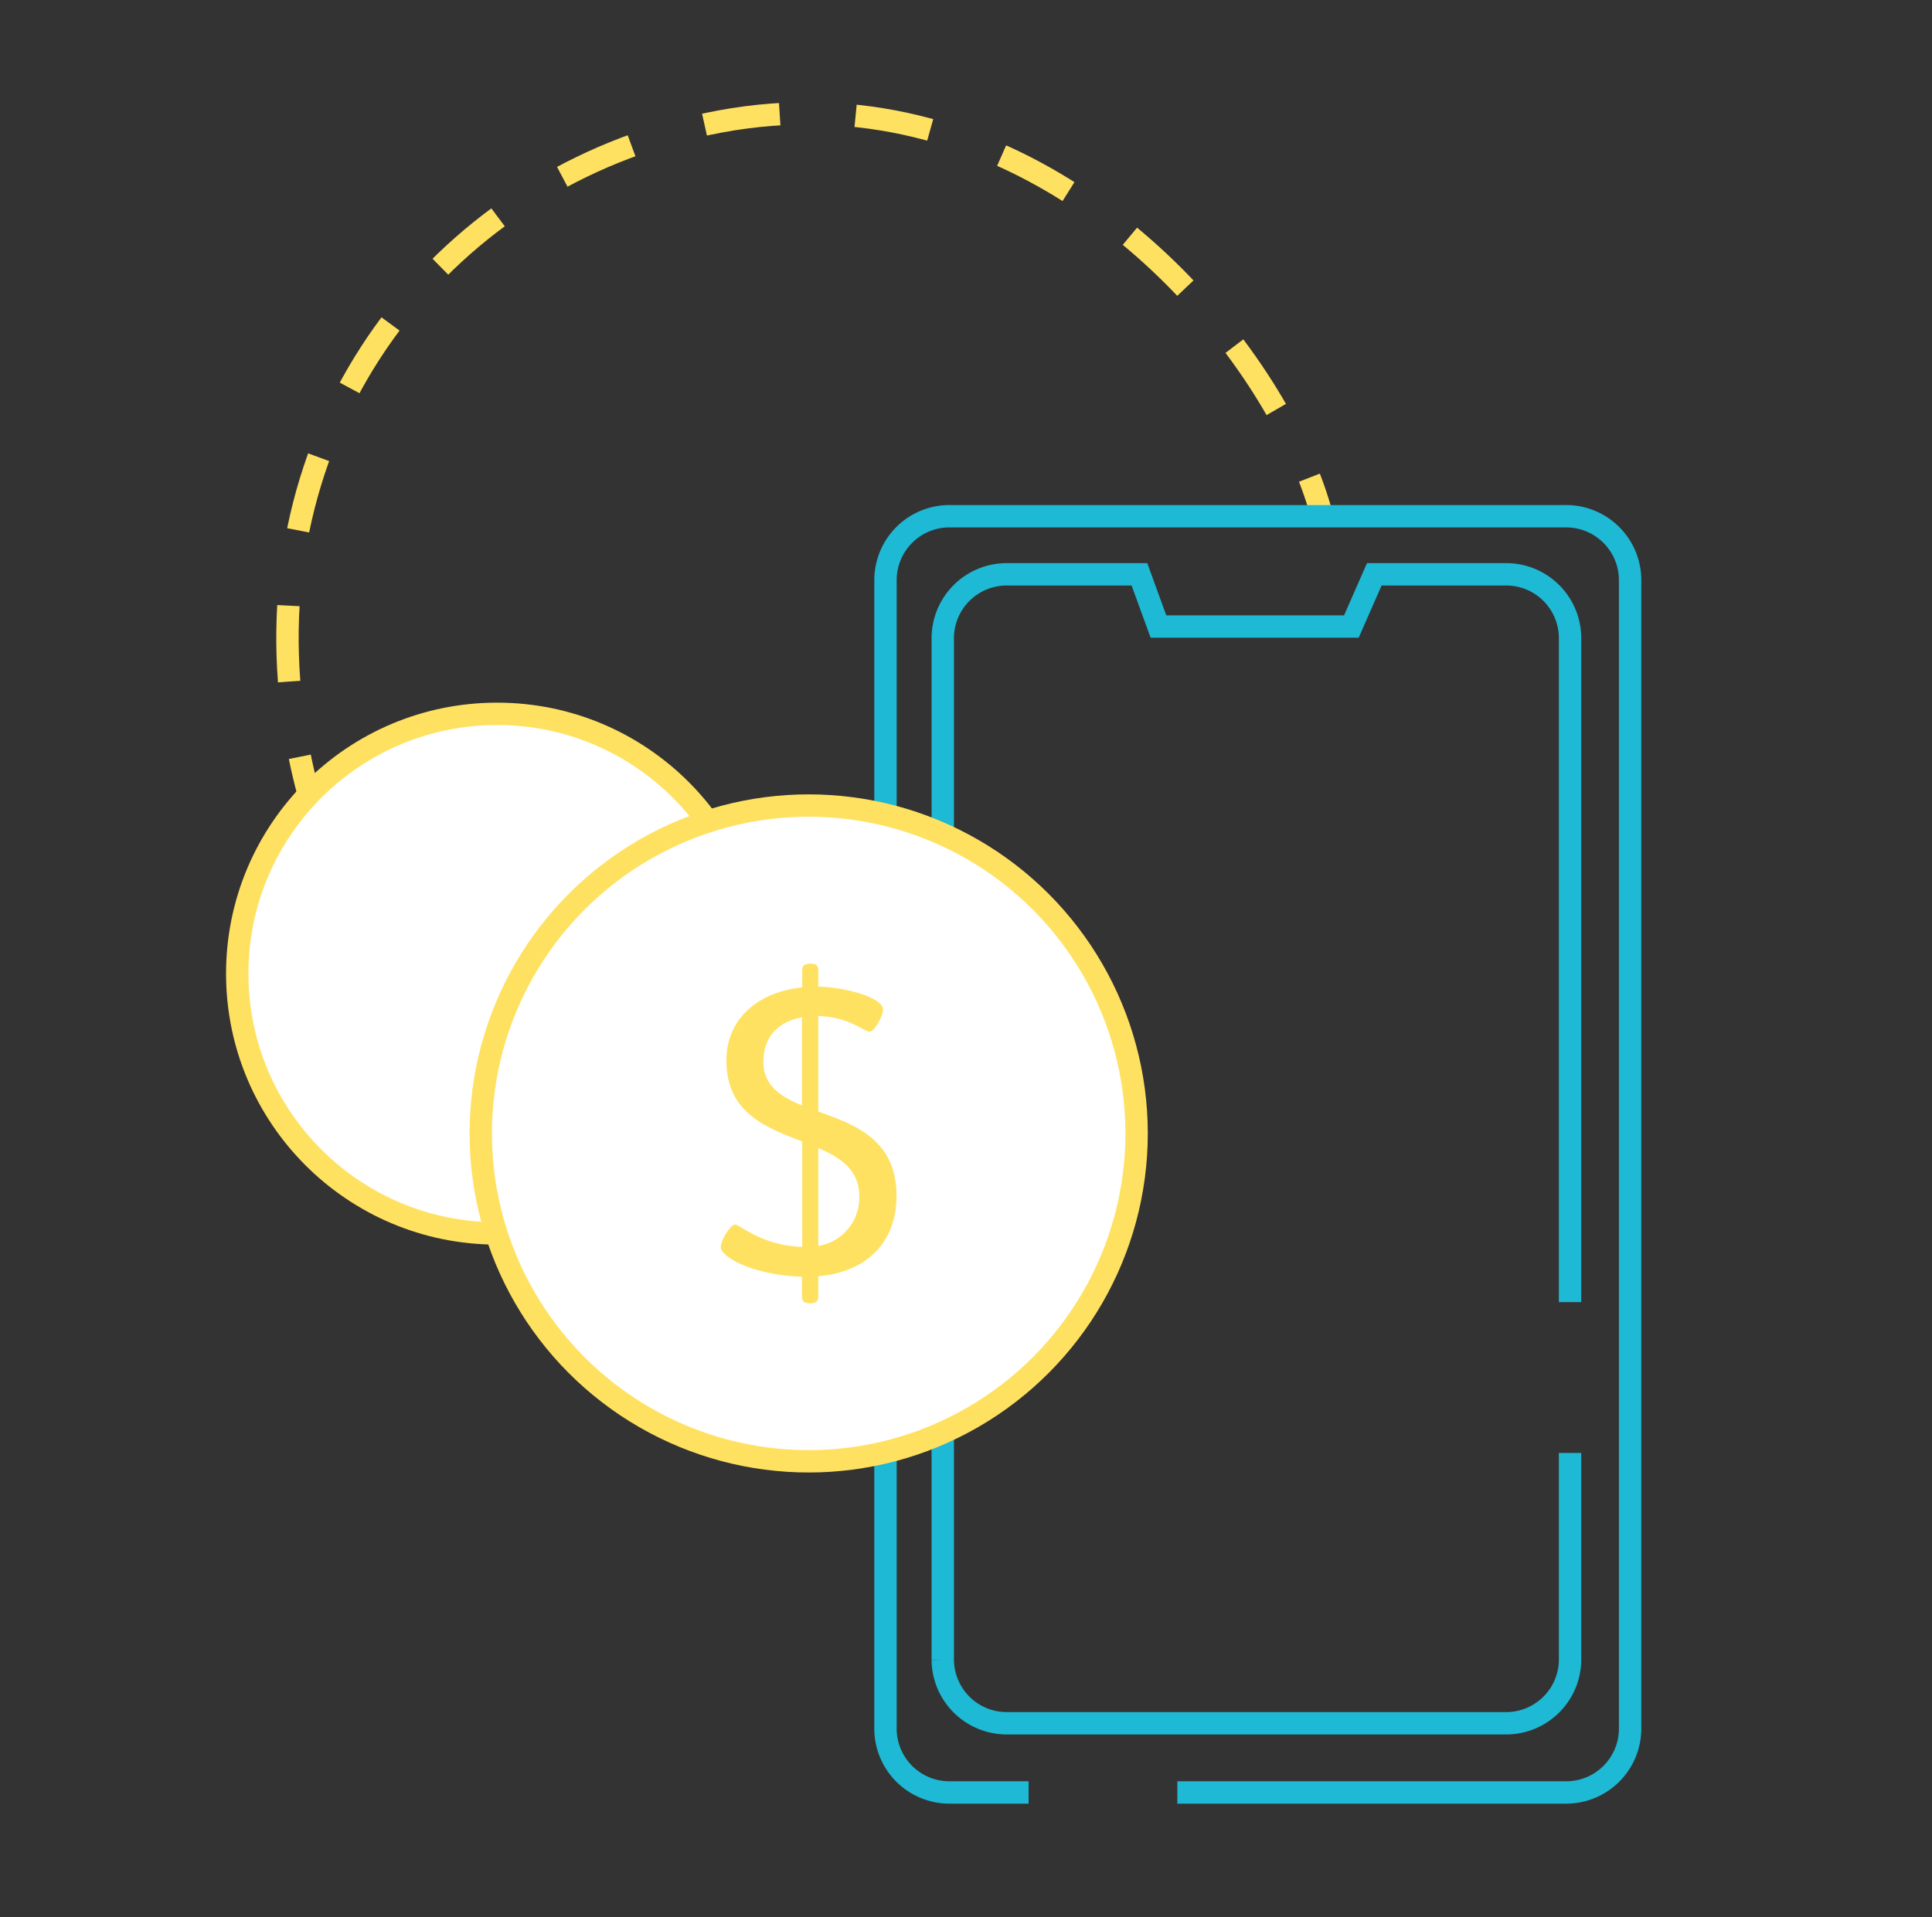 <svg xmlns="http://www.w3.org/2000/svg" viewBox="0 0 259.05 257.08"><rect x="0" y="0" width="259.05" height="257.08" fill="#333333" stroke="none"/><defs><style>.a,.b,.c{fill:none;}.a,.b,.d{stroke:#ffe161;}.a,.b,.c,.d{stroke-miterlimit:10;stroke-width:3px;}.b{stroke-dasharray:10.19 10.19;}.c{stroke:#1eb9d5;}.d{fill:#fff;}.e{fill:#ffe161;}</style></defs><title>airtime-1-icon</title><path class="a" d="M41.35,106.35q-.66-2.44-1.15-4.86"/><path class="b" d="M38.77,91.4c-2.9-37.84,22.58-68.5,57.74-75.1,37.64-7,66.2,20.81,77,43.12"/><path class="a" d="M175.57,64.06a48.88,48.88,0,0,1,1.58,4.75"/><path class="c" d="M137.92,240.38H127.44a8.57,8.57,0,0,1-8.71-8.44V77.67a8.58,8.58,0,0,1,8.71-8.44h82.42a8.58,8.58,0,0,1,8.71,8.44V231.94a8.57,8.57,0,0,1-8.71,8.44h-52"/><path class="c" d="M210.52,174.62V85.46a8.57,8.57,0,0,0-8.7-8.44H184.27l-3.07,7H155.33l-2.55-7H135.12a8.58,8.58,0,0,0-8.71,8.44v137.2a8.58,8.58,0,0,0,8.71,8.44h66.7a8.57,8.57,0,0,0,8.7-8.44V194.85"/><circle class="d" cx="66.65" cy="130.57" r="34.84"/><circle class="d" cx="108.43" cy="152" r="43.97"/><path class="e" d="M109.72,130.11v2.2c3.13.05,8.68,1.31,8.68,3.13,0,.82-1.21,2.91-1.76,2.91-.82,0-2.8-2-6.92-2.09v12.8c4.89,1.76,10.49,3.74,10.49,11.32,0,6.27-4.06,10.22-10.49,10.77v2.75c0,.6-.33.88-1.1.88s-1.1-.28-1.1-.88v-2.69c-6.21-.17-10.88-2.53-10.88-4,0-.88,1.32-3,1.92-3s3.63,2.86,9,3V153.08c-4.83-1.87-10.16-3.8-10.16-10.88,0-5.39,4-9.13,10.16-9.79v-2.3c0-.61.33-.88,1.1-.88S109.72,129.5,109.72,130.11Zm-7.36,12.31c0,3.13,2.25,4.61,5.16,5.82V136.43C104.39,137,102.36,139,102.36,142.42Zm7.36,24.67a6.54,6.54,0,0,0,5.49-6.71c0-3.46-2.47-5.11-5.49-6.43Z"/></svg>